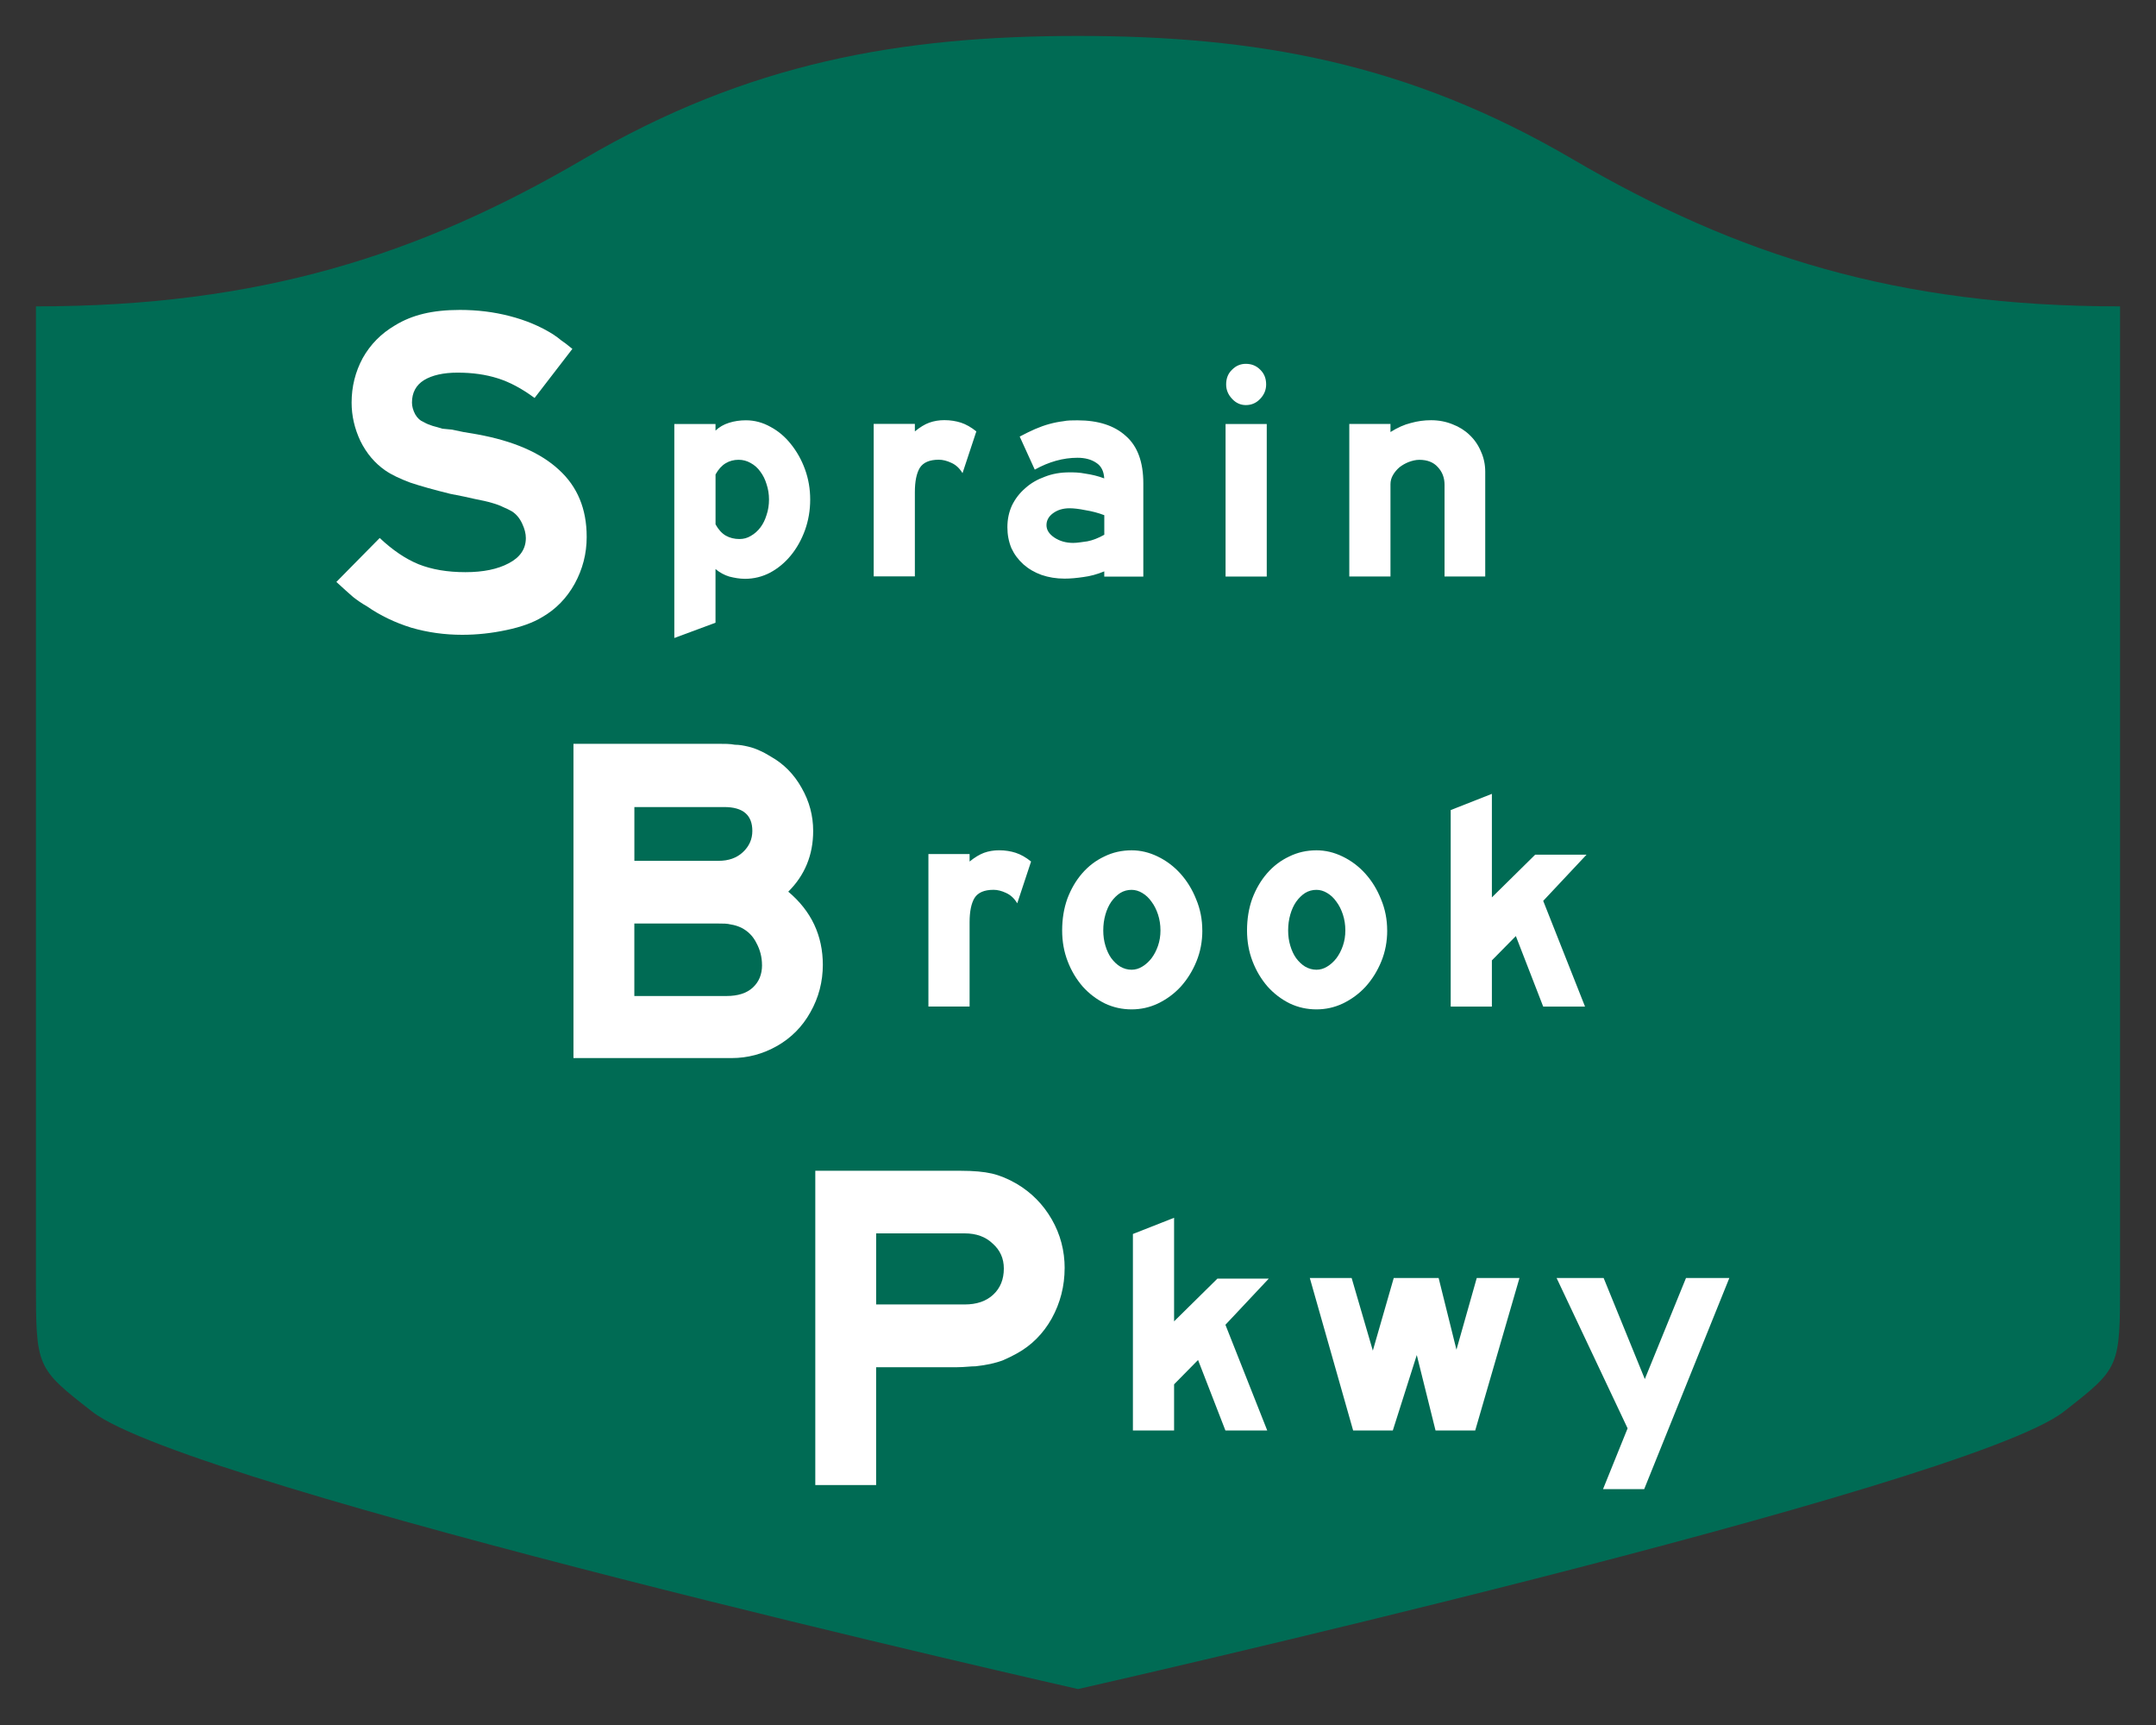 <?xml version="1.0" encoding="UTF-8" standalone="no"?>
<!-- Created with Inkscape (http://www.inkscape.org/) -->

<svg
   xmlns:dc="http://purl.org/dc/elements/1.1/"
   xmlns:cc="http://creativecommons.org/ns#"
   xmlns:rdf="http://www.w3.org/1999/02/22-rdf-syntax-ns#"
   xmlns:svg="http://www.w3.org/2000/svg"
   xmlns="http://www.w3.org/2000/svg"
   xmlns:sodipodi="http://sodipodi.sourceforge.net/DTD/sodipodi-0.dtd"
   xmlns:inkscape="http://www.inkscape.org/namespaces/inkscape"
   version="1.0"
   width="60"
   height="48"
   id="svg2"
   inkscape:version="0.48.1 r9760"
   sodipodi:docname="US:NY-SBP.svg">
  <rect width="100%" height="100%" fill="#333333" stroke="none"/>
  <sodipodi:namedview
     pagecolor="#ffffff"
     bordercolor="#666666"
     borderopacity="1"
     objecttolerance="10"
     gridtolerance="10"
     guidetolerance="10"
     inkscape:pageopacity="0"
     inkscape:pageshadow="2"
     inkscape:window-width="1278"
     inkscape:window-height="996"
     id="namedview3276"
     showgrid="true"
     inkscape:showpageshadow="false"
     inkscape:zoom="16.895833"
     inkscape:cx="30"
     inkscape:cy="24"
     inkscape:window-x="1"
     inkscape:window-y="27"
     inkscape:window-maximized="0"
     inkscape:current-layer="svg2">
    <inkscape:grid
       type="xygrid"
       id="grid3546"
       empspacing="5"
       visible="true"
       enabled="true"
       snapvisiblegridlinesonly="true" />
  </sodipodi:namedview>
  <defs
     id="defs4" />
  <path
     d="M 30,1 C 25.067,1 20.83,1.738 16.239,4.427 11.665,7.106 7.205,8.525 1,8.525 l 0,27.125 c 0,2.41 0.005,2.411 1.564,3.629 C 5.287,41.409 30,47 30,47 c 0,0 24.713,-5.591 27.436,-7.721 C 58.995,38.061 59,38.06 59,35.65 L 59,8.525 c -6.205,0 -10.665,-1.419 -15.239,-4.098 C 39.17,1.738 34.933,1 30,1 z"
     id="rect4804"
     style="fill:#006b54;stroke:none"
     inkscape:connector-curvature="0" />
  <path
     d="m 16.327,14.943 c -8e-6,0.46 -0.111,0.894 -0.334,1.301 -0.222,0.399 -0.522,0.707 -0.898,0.924 -0.257,0.158 -0.59,0.278 -1.001,0.364 -0.41,0.088 -0.821,0.132 -1.231,0.132 -0.487,0 -0.958,-0.065 -1.411,-0.196 -0.453,-0.14 -0.868,-0.338 -1.244,-0.599 -0.137,-0.077 -0.265,-0.165 -0.385,-0.26 -0.111,-0.096 -0.265,-0.235 -0.462,-0.416 l 1.206,-1.223 c 0.359,0.338 0.718,0.581 1.078,0.729 0.368,0.147 0.804,0.222 1.308,0.222 0.496,0 0.898,-0.083 1.206,-0.248 0.316,-0.165 0.475,-0.399 0.475,-0.702 -7e-6,-0.121 -0.034,-0.258 -0.103,-0.403 -0.068,-0.147 -0.162,-0.26 -0.282,-0.338 -0.077,-0.044 -0.158,-0.083 -0.244,-0.119 -0.086,-0.044 -0.192,-0.083 -0.321,-0.119 -0.12,-0.036 -0.274,-0.07 -0.462,-0.106 -0.18,-0.044 -0.41,-0.09 -0.693,-0.145 C 12.068,13.627 11.696,13.523 11.414,13.428 11.132,13.322 10.901,13.214 10.721,13.09 10.431,12.888 10.2,12.617 10.029,12.27 9.866,11.923 9.785,11.567 9.785,11.203 9.785,10.76 9.888,10.348 10.093,9.966 10.307,9.585 10.606,9.281 10.991,9.055 11.23,8.908 11.495,8.8 11.786,8.73 c 0.291,-0.07 0.629,-0.106 1.013,-0.106 0.487,0 0.949,0.057 1.385,0.171 0.445,0.114 0.847,0.282 1.206,0.507 0.094,0.062 0.171,0.119 0.231,0.171 0.068,0.044 0.171,0.121 0.308,0.235 l -1.052,1.366 c -0.351,-0.26 -0.693,-0.443 -1.026,-0.547 -0.334,-0.106 -0.706,-0.158 -1.116,-0.158 -0.393,0 -0.706,0.07 -0.936,0.209 -0.222,0.14 -0.334,0.347 -0.334,0.625 -3e-6,0.103 0.03,0.214 0.09,0.326 0.06,0.106 0.141,0.178 0.244,0.22 0.077,0.044 0.158,0.077 0.244,0.103 0.086,0.026 0.175,0.044 0.269,0.077 l 0.269,0.026 0.308,0.065 0.385,0.065 c 1.009,0.183 1.77,0.512 2.283,0.989 0.513,0.468 0.77,1.088 0.77,1.86"
     id="text1352"
     style="fill:#ffffff;stroke:none"
     inkscape:connector-curvature="0" />
  <path
     d="m 22.899,26.839 c -9e-6,0.477 -0.115,0.92 -0.346,1.327 -0.222,0.399 -0.53,0.711 -0.924,0.937 C 21.227,29.331 20.804,29.442 20.359,29.442 l -0.385,0 -4.015,0 0,-8.745 4.015,0 c 0.188,0 0.346,0 0.475,0.026 0.137,0 0.261,0.026 0.372,0.052 0.111,0.026 0.214,0.062 0.308,0.106 0.103,0.044 0.21,0.101 0.321,0.171 0.359,0.202 0.646,0.49 0.859,0.872 0.214,0.373 0.321,0.772 0.321,1.197 -9e-6,0.668 -0.231,1.232 -0.693,1.691 0.641,0.538 0.962,1.219 0.962,2.043 M 20.937,23.121 c -6e-6,-0.443 -0.261,-0.664 -0.782,-0.664 l -2.501,0 0,1.496 2.347,0 c 0.274,0 0.496,-0.078 0.667,-0.235 0.18,-0.165 0.269,-0.364 0.269,-0.598 m 0.269,3.735 c -6e-6,-0.217 -0.051,-0.421 -0.154,-0.612 -0.094,-0.191 -0.235,-0.334 -0.423,-0.429 -0.094,-0.044 -0.192,-0.075 -0.295,-0.09 -0.094,-0.026 -0.214,-0.026 -0.359,-0.026 l -2.322,0 0,2.017 2.566,0 c 0.316,0 0.56,-0.077 0.731,-0.235 0.171,-0.158 0.257,-0.365 0.257,-0.625"
     id="text2229"
     style="fill:#ffffff;stroke:none"
     inkscape:connector-curvature="0" />
  <path
     d="m 29.628,35.283 c -7e-6,0.503 -0.12,0.972 -0.359,1.405 -0.239,0.425 -0.564,0.751 -0.975,0.976 -0.128,0.07 -0.252,0.132 -0.372,0.183 -0.111,0.044 -0.231,0.077 -0.359,0.106 -0.12,0.026 -0.257,0.047 -0.41,0.065 -0.145,0 -0.316,0.026 -0.513,0.026 l -2.258,0 0,3.279 -1.693,0 0,-8.745 4.041,0 c 0.359,0 0.65,0.026 0.872,0.077 0.222,0.052 0.453,0.147 0.693,0.286 0.41,0.243 0.735,0.573 0.975,0.989 0.239,0.416 0.359,0.872 0.359,1.366 m -1.693,0 c -8e-6,-0.278 -0.103,-0.508 -0.308,-0.69 -0.197,-0.191 -0.458,-0.286 -0.782,-0.286 l -2.463,0 0,1.978 2.463,0 c 0.334,0 0.599,-0.09 0.795,-0.273 0.197,-0.183 0.295,-0.425 0.295,-0.729"
     id="text2233"
     style="fill:#ffffff;stroke:none"
     inkscape:connector-curvature="0" />
  <path
     d="m 22.547,13.903 c -4e-6,0.295 -0.048,0.579 -0.145,0.85 -0.097,0.266 -0.228,0.501 -0.394,0.703 -0.16,0.196 -0.351,0.356 -0.573,0.477 -0.222,0.116 -0.456,0.173 -0.702,0.173 -0.148,0 -0.294,-0.026 -0.436,-0.062 -0.137,-0.041 -0.265,-0.111 -0.385,-0.209 l 0,1.493 -1.146,0.425 0,-5.954 1.146,0 0,0.183 c 0.103,-0.098 0.228,-0.171 0.376,-0.217 0.148,-0.047 0.305,-0.07 0.471,-0.07 0.24,0 0.468,0.062 0.684,0.183 0.217,0.116 0.405,0.275 0.565,0.477 0.165,0.204 0.297,0.437 0.394,0.703 0.097,0.266 0.145,0.547 0.145,0.842 m -1.146,0 c -4e-6,-0.15 -0.023,-0.292 -0.068,-0.426 -0.04,-0.134 -0.097,-0.248 -0.171,-0.347 -0.074,-0.106 -0.165,-0.186 -0.274,-0.245 -0.103,-0.059 -0.214,-0.088 -0.334,-0.088 -0.131,0 -0.251,0.031 -0.359,0.096 -0.108,0.065 -0.202,0.168 -0.282,0.312 l 0,1.389 c 0.08,0.145 0.174,0.248 0.282,0.312 0.114,0.065 0.242,0.096 0.385,0.096 0.114,0 0.22,-0.028 0.317,-0.088 0.103,-0.059 0.191,-0.137 0.265,-0.235 0.074,-0.098 0.131,-0.214 0.171,-0.347 0.046,-0.134 0.068,-0.278 0.068,-0.434 m 5.385,-0.729 c -0.08,-0.134 -0.183,-0.23 -0.308,-0.286 -0.125,-0.059 -0.242,-0.088 -0.351,-0.088 -0.257,0 -0.433,0.075 -0.53,0.227 -0.091,0.152 -0.137,0.376 -0.137,0.677 l 0,2.343 -1.146,0 0,-4.244 1.146,0 0,0.209 c 0.143,-0.116 0.277,-0.199 0.402,-0.243 0.131,-0.047 0.271,-0.07 0.419,-0.07 0.171,0 0.325,0.026 0.462,0.07 0.143,0.047 0.285,0.129 0.428,0.243 l -0.385,1.163 m 3.945,2.872 0,-0.14 c -0.2,0.083 -0.394,0.134 -0.582,0.158 -0.188,0.028 -0.362,0.044 -0.522,0.044 -0.234,0 -0.448,-0.036 -0.642,-0.103 -0.194,-0.07 -0.362,-0.168 -0.505,-0.295 -0.143,-0.129 -0.254,-0.278 -0.334,-0.451 -0.074,-0.181 -0.111,-0.373 -0.111,-0.581 0,-0.222 0.043,-0.423 0.128,-0.608 0.091,-0.186 0.214,-0.344 0.368,-0.477 0.154,-0.14 0.337,-0.245 0.548,-0.321 0.211,-0.083 0.439,-0.121 0.684,-0.121 0.12,0 0.268,0 0.445,0.036 0.177,0.026 0.351,0.067 0.522,0.132 -0.011,-0.204 -0.086,-0.347 -0.222,-0.434 -0.137,-0.093 -0.311,-0.14 -0.522,-0.14 -0.399,0 -0.796,0.111 -1.189,0.33 l -0.419,-0.92 c 0.154,-0.083 0.297,-0.15 0.428,-0.209 0.137,-0.059 0.268,-0.106 0.394,-0.14 0.131,-0.036 0.26,-0.062 0.385,-0.077 0.125,-0.026 0.26,-0.026 0.402,-0.026 0.576,0 1.024,0.145 1.343,0.434 0.325,0.283 0.488,0.723 0.488,1.319 l 0,2.595 -1.087,0 m 0,-1.709 c -0.171,-0.065 -0.348,-0.111 -0.53,-0.14 -0.177,-0.036 -0.322,-0.052 -0.436,-0.052 -0.183,0 -0.337,0.047 -0.462,0.14 -0.12,0.088 -0.18,0.199 -0.18,0.33 -2e-6,0.134 0.074,0.248 0.222,0.347 0.148,0.098 0.322,0.147 0.522,0.147 0.12,0 0.251,-0.026 0.394,-0.044 0.148,-0.028 0.305,-0.09 0.471,-0.183 l 0,-0.546 m 4.504,-3.637 c -3e-6,0.152 -0.054,0.283 -0.163,0.399 -0.108,0.116 -0.242,0.176 -0.402,0.176 -0.148,0 -0.277,-0.059 -0.385,-0.176 -0.108,-0.116 -0.163,-0.248 -0.163,-0.399 -3e-6,-0.168 0.054,-0.304 0.163,-0.408 0.108,-0.111 0.237,-0.165 0.385,-0.165 0.16,0 0.294,0.054 0.402,0.165 0.108,0.106 0.163,0.238 0.163,0.408 m -1.129,5.346 0,-4.244 1.146,0 0,4.244 -1.146,0 m 6.094,0 0,-2.551 c -4e-6,-0.199 -0.063,-0.362 -0.188,-0.495 -0.12,-0.134 -0.291,-0.202 -0.513,-0.202 -0.103,0 -0.203,0.026 -0.299,0.062 -0.091,0.036 -0.177,0.085 -0.257,0.147 -0.074,0.065 -0.134,0.137 -0.18,0.217 -0.046,0.08 -0.068,0.165 -0.068,0.251 l 0,2.569 -1.146,0 0,-4.244 1.146,0 0,0.225 c 0.194,-0.121 0.382,-0.207 0.565,-0.251 0.183,-0.052 0.371,-0.078 0.565,-0.078 0.217,0 0.416,0.039 0.599,0.114 0.183,0.07 0.339,0.168 0.471,0.295 0.137,0.129 0.242,0.281 0.317,0.46 0.08,0.176 0.12,0.362 0.12,0.564 l 0,2.916 -1.129,0"
     id="text2239"
     style="fill:#ffffff;stroke:none"
     inkscape:connector-curvature="0" />
  <path
     d="m 28.309,25.135 c -0.08,-0.134 -0.183,-0.23 -0.308,-0.287 -0.125,-0.059 -0.242,-0.088 -0.351,-0.088 -0.257,0 -0.433,0.075 -0.53,0.227 -0.091,0.152 -0.137,0.376 -0.137,0.677 l 0,2.344 -1.146,0 0,-4.244 1.146,0 0,0.209 c 0.143,-0.116 0.277,-0.196 0.402,-0.243 0.131,-0.047 0.271,-0.07 0.419,-0.07 0.171,0 0.325,0.026 0.462,0.07 0.143,0.047 0.285,0.127 0.428,0.243 l -0.385,1.163 m 5.151,0.755 c -5e-6,0.306 -0.054,0.593 -0.163,0.859 -0.108,0.266 -0.254,0.5 -0.436,0.703 -0.183,0.199 -0.394,0.353 -0.633,0.469 -0.234,0.111 -0.479,0.165 -0.736,0.165 -0.262,0 -0.51,-0.054 -0.744,-0.165 -0.234,-0.116 -0.439,-0.272 -0.616,-0.469 -0.177,-0.204 -0.317,-0.437 -0.419,-0.703 -0.103,-0.266 -0.154,-0.553 -0.154,-0.859 0,-0.318 0.048,-0.614 0.145,-0.885 0.103,-0.272 0.24,-0.506 0.411,-0.703 0.177,-0.204 0.382,-0.359 0.616,-0.469 0.234,-0.116 0.488,-0.173 0.761,-0.173 0.251,0 0.493,0.059 0.727,0.173 0.24,0.116 0.451,0.275 0.633,0.477 0.183,0.204 0.328,0.44 0.436,0.712 0.114,0.272 0.171,0.561 0.171,0.868 m -1.164,0 c -3e-6,-0.158 -0.023,-0.304 -0.068,-0.443 -0.046,-0.14 -0.106,-0.258 -0.18,-0.356 -0.074,-0.106 -0.16,-0.186 -0.257,-0.243 -0.097,-0.059 -0.197,-0.088 -0.299,-0.088 -0.114,0 -0.22,0.028 -0.317,0.088 -0.091,0.059 -0.174,0.14 -0.248,0.243 -0.068,0.098 -0.123,0.217 -0.163,0.356 -0.04,0.14 -0.06,0.286 -0.06,0.443 0,0.152 0.02,0.292 0.06,0.425 0.04,0.134 0.094,0.251 0.163,0.347 0.074,0.098 0.157,0.178 0.248,0.233 0.097,0.057 0.202,0.088 0.317,0.088 0.103,0 0.202,-0.028 0.299,-0.088 0.097,-0.059 0.183,-0.137 0.257,-0.233 0.074,-0.098 0.134,-0.214 0.18,-0.347 0.046,-0.134 0.068,-0.275 0.068,-0.425 m 6.31,0 c -2e-6,0.306 -0.054,0.593 -0.163,0.859 -0.108,0.266 -0.254,0.5 -0.436,0.703 -0.183,0.199 -0.394,0.353 -0.633,0.469 -0.234,0.111 -0.479,0.165 -0.736,0.165 -0.262,0 -0.51,-0.054 -0.744,-0.165 -0.234,-0.116 -0.439,-0.272 -0.616,-0.469 -0.177,-0.204 -0.317,-0.437 -0.419,-0.703 -0.103,-0.266 -0.154,-0.553 -0.154,-0.859 0,-0.318 0.048,-0.614 0.145,-0.885 0.103,-0.272 0.24,-0.506 0.411,-0.703 0.177,-0.204 0.382,-0.359 0.616,-0.469 0.234,-0.116 0.488,-0.173 0.761,-0.173 0.251,0 0.493,0.059 0.727,0.173 0.24,0.116 0.451,0.275 0.633,0.477 0.183,0.204 0.328,0.44 0.436,0.712 0.114,0.272 0.171,0.561 0.171,0.868 m -1.164,0 c -6e-6,-0.158 -0.023,-0.304 -0.068,-0.443 -0.046,-0.14 -0.106,-0.258 -0.18,-0.356 -0.074,-0.106 -0.16,-0.186 -0.257,-0.243 -0.097,-0.059 -0.197,-0.088 -0.299,-0.088 -0.114,0 -0.22,0.028 -0.317,0.088 -0.091,0.059 -0.174,0.14 -0.248,0.243 -0.068,0.098 -0.123,0.217 -0.163,0.356 -0.04,0.14 -0.06,0.286 -0.06,0.443 -2e-6,0.152 0.02,0.292 0.06,0.425 0.04,0.134 0.094,0.251 0.163,0.347 0.074,0.098 0.157,0.178 0.248,0.233 0.097,0.057 0.203,0.088 0.317,0.088 0.103,0 0.203,-0.028 0.299,-0.088 0.097,-0.059 0.183,-0.137 0.257,-0.233 0.074,-0.098 0.134,-0.214 0.18,-0.347 0.046,-0.134 0.068,-0.275 0.068,-0.425 m 5.506,-0.824 1.164,2.942 -1.164,0 -0.761,-1.962 -0.667,0.677 0,1.285 -1.146,0 0,-5.468 1.146,-0.451 0,2.881 1.206,-1.189 1.429,0 -1.206,1.285"
     id="text3116"
     style="fill:#ffffff;stroke:none"
     inkscape:connector-curvature="0" />
  <path
     d="m 34.102,36.862 1.164,2.942 -1.164,0 -0.761,-1.961 -0.667,0.677 0,1.285 -1.146,0 0,-5.468 1.146,-0.451 0,2.882 1.206,-1.189 1.429,0 -1.206,1.284 m 6.951,2.942 -1.104,0 -0.522,-2.1 -0.667,2.1 -1.104,0 -1.206,-4.244 1.164,0 0.59,2.022 0.582,-2.022 1.249,0 0.496,1.996 0.565,-1.996 1.189,0 -1.232,4.244 m 4.703,1.632 -1.146,0 0.684,-1.692 -1.976,-4.183 1.309,0 1.146,2.812 1.146,-2.812 1.206,0 -2.37,5.876"
     id="text3120"
     style="fill:#ffffff;stroke:none"
     inkscape:connector-curvature="0" />
</svg>
